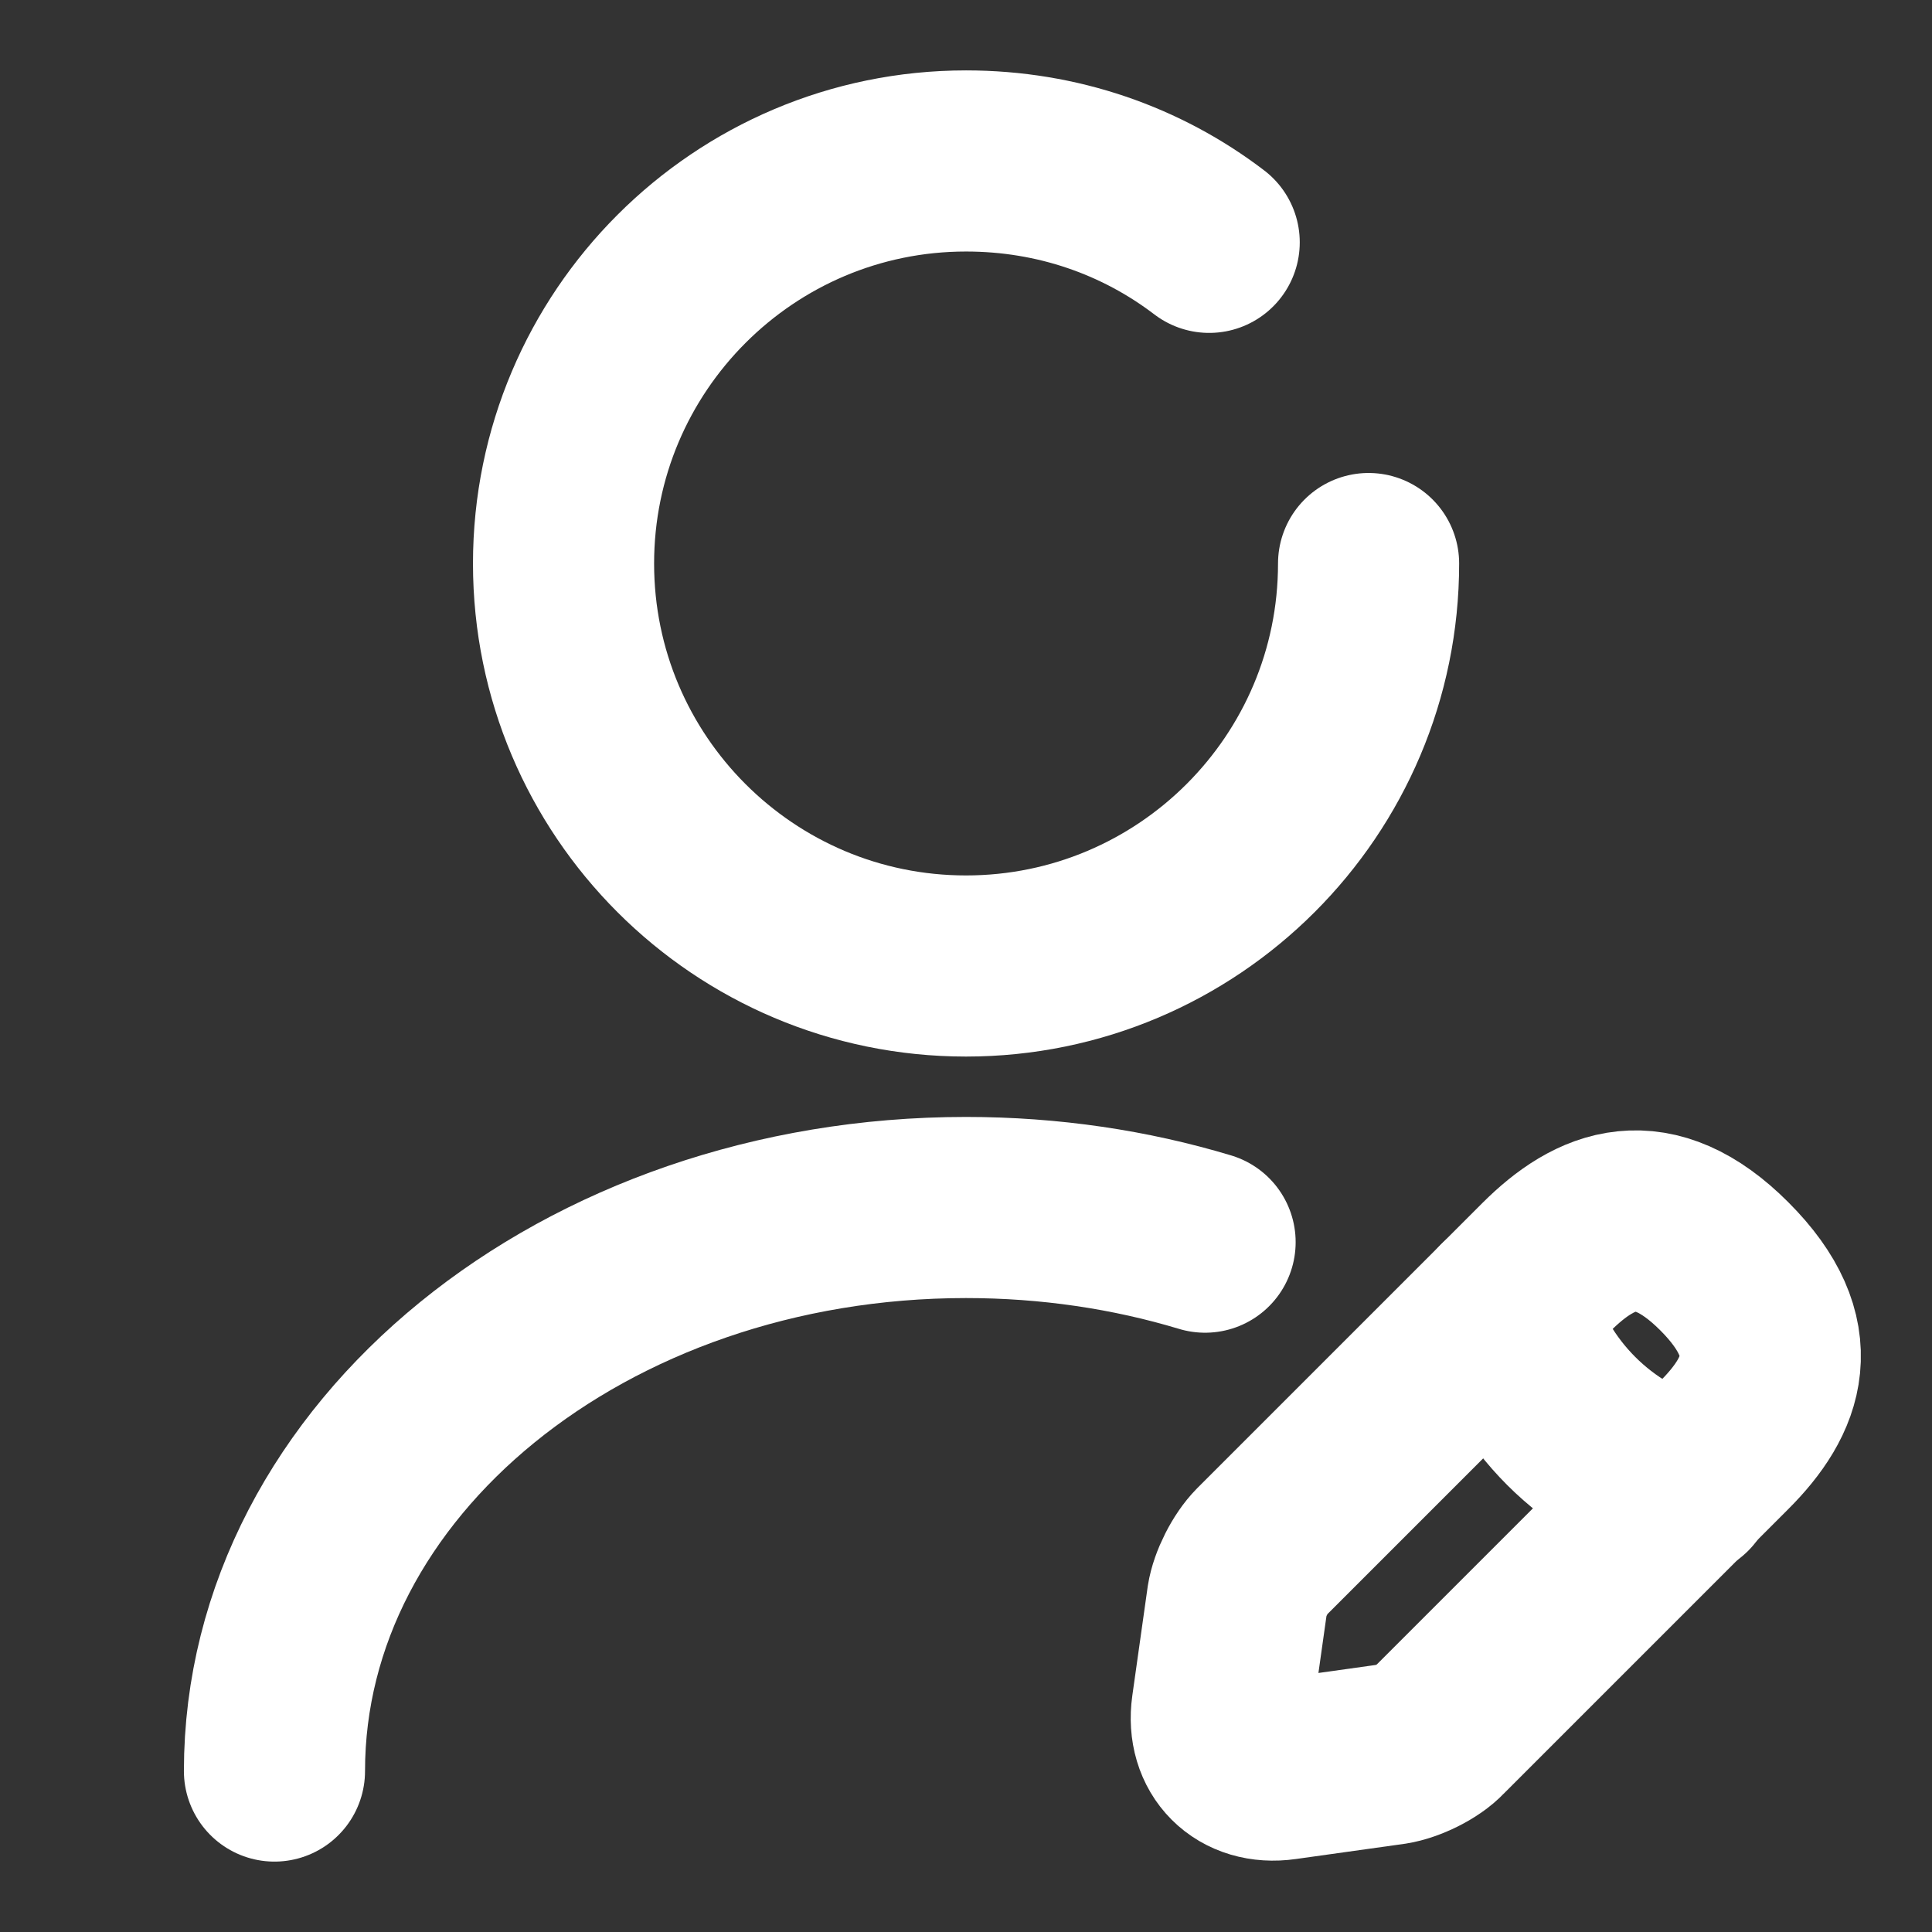 <svg width="16" height="16" viewBox="0 0 16 16" fill="none" xmlns="http://www.w3.org/2000/svg">
<rect x="0" y="0" width="16" height="16" fill="#333333" stroke="none"/>
<path d="M10.014 2.007C9.454 1.58 8.76 1.333 8 1.333C6.16 1.333 4.667 2.827 4.667 4.667C4.667 6.507 6.16 8 8 8C9.84 8 11.334 6.507 11.334 4.667" stroke="white" stroke-width="1.5" stroke-linecap="round" stroke-linejoin="round"/>
<path d="M12.807 10.493L10.447 12.853C10.354 12.947 10.267 13.12 10.247 13.247L10.12 14.147C10.074 14.473 10.3 14.7 10.627 14.653L11.527 14.527C11.654 14.507 11.834 14.42 11.92 14.327L14.28 11.967C14.687 11.56 14.88 11.087 14.28 10.487C13.687 9.893 13.214 10.087 12.807 10.493Z" stroke="white" stroke-width="1.5" stroke-miterlimit="10" stroke-linecap="round" stroke-linejoin="round"/>
<path d="M12.467 10.833C12.667 11.553 13.227 12.113 13.947 12.313" stroke="white" stroke-width="1.5" stroke-miterlimit="10" stroke-linecap="round" stroke-linejoin="round"/>
<path d="M2.273 14.667C2.273 12.087 4.84 10 8 10C8.693 10 9.36 10.1 9.98 10.287" stroke="white" stroke-width="1.5" stroke-linecap="round" stroke-linejoin="round"/>
</svg>
